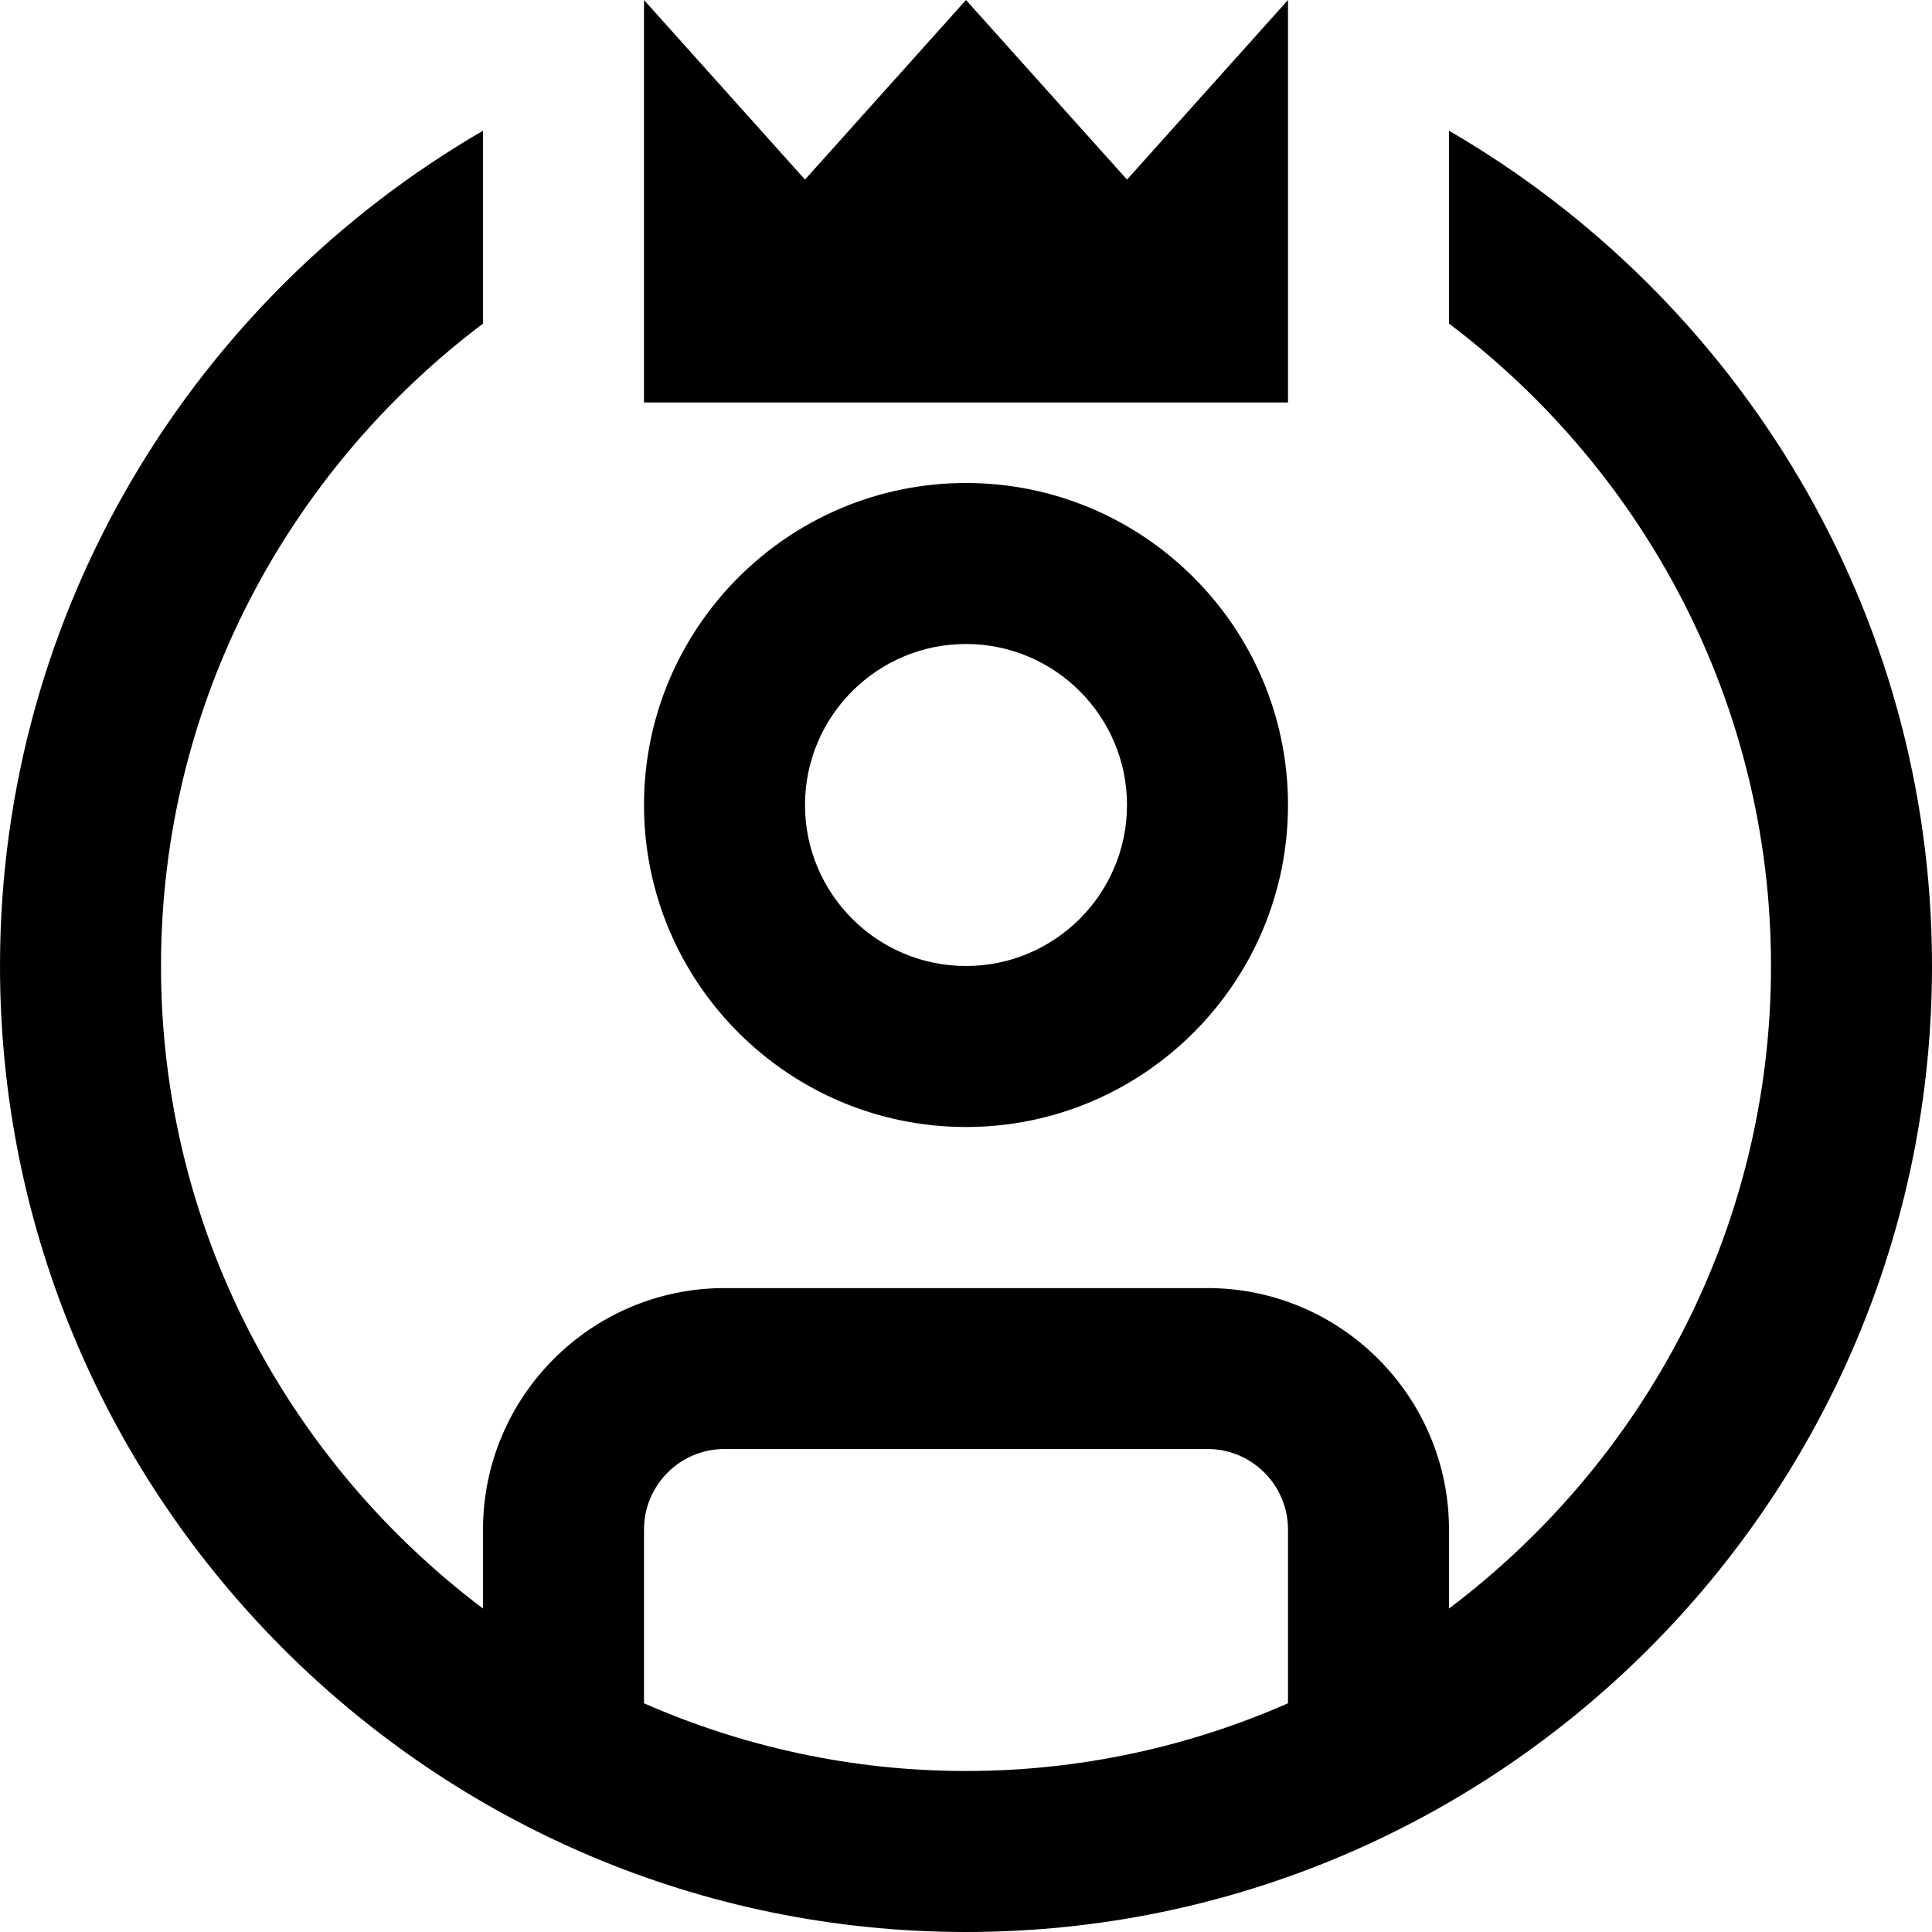<svg id="Layer_1" viewBox="0 0 24 24" xmlns="http://www.w3.org/2000/svg" data-name="Layer 1"><path d="m12 14c2.206 0 4-1.794 4-4s-1.794-4-4-4-4 1.794-4 4 1.794 4 4 4zm0-6c1.103 0 2 .897 2 2s-.897 2-2 2-2-.897-2-2 .897-2 2-2zm4-3h-8v-5l2 2.231 2-2.231 2 2.231 2-2.231zm2-3.376v2.396c2.423 1.827 4 4.719 4 7.981s-1.577 6.154-4 7.981v-.981c0-1.654-1.346-3-3-3h-6c-1.654 0-3 1.346-3 3v.981c-2.423-1.827-4-4.719-4-7.981s1.577-6.154 4-7.981v-2.396c-3.581 2.078-6 5.946-6 10.376 0 6.617 5.383 12 12 12s12-5.383 12-12c0-4.43-2.419-8.298-6-10.376zm-10 19.535v-2.159c0-.551.448-1 1-1h6c.552 0 1 .449 1 1v2.159c-1.226.538-2.578.841-4 .841s-2.774-.303-4-.841z"/></svg>